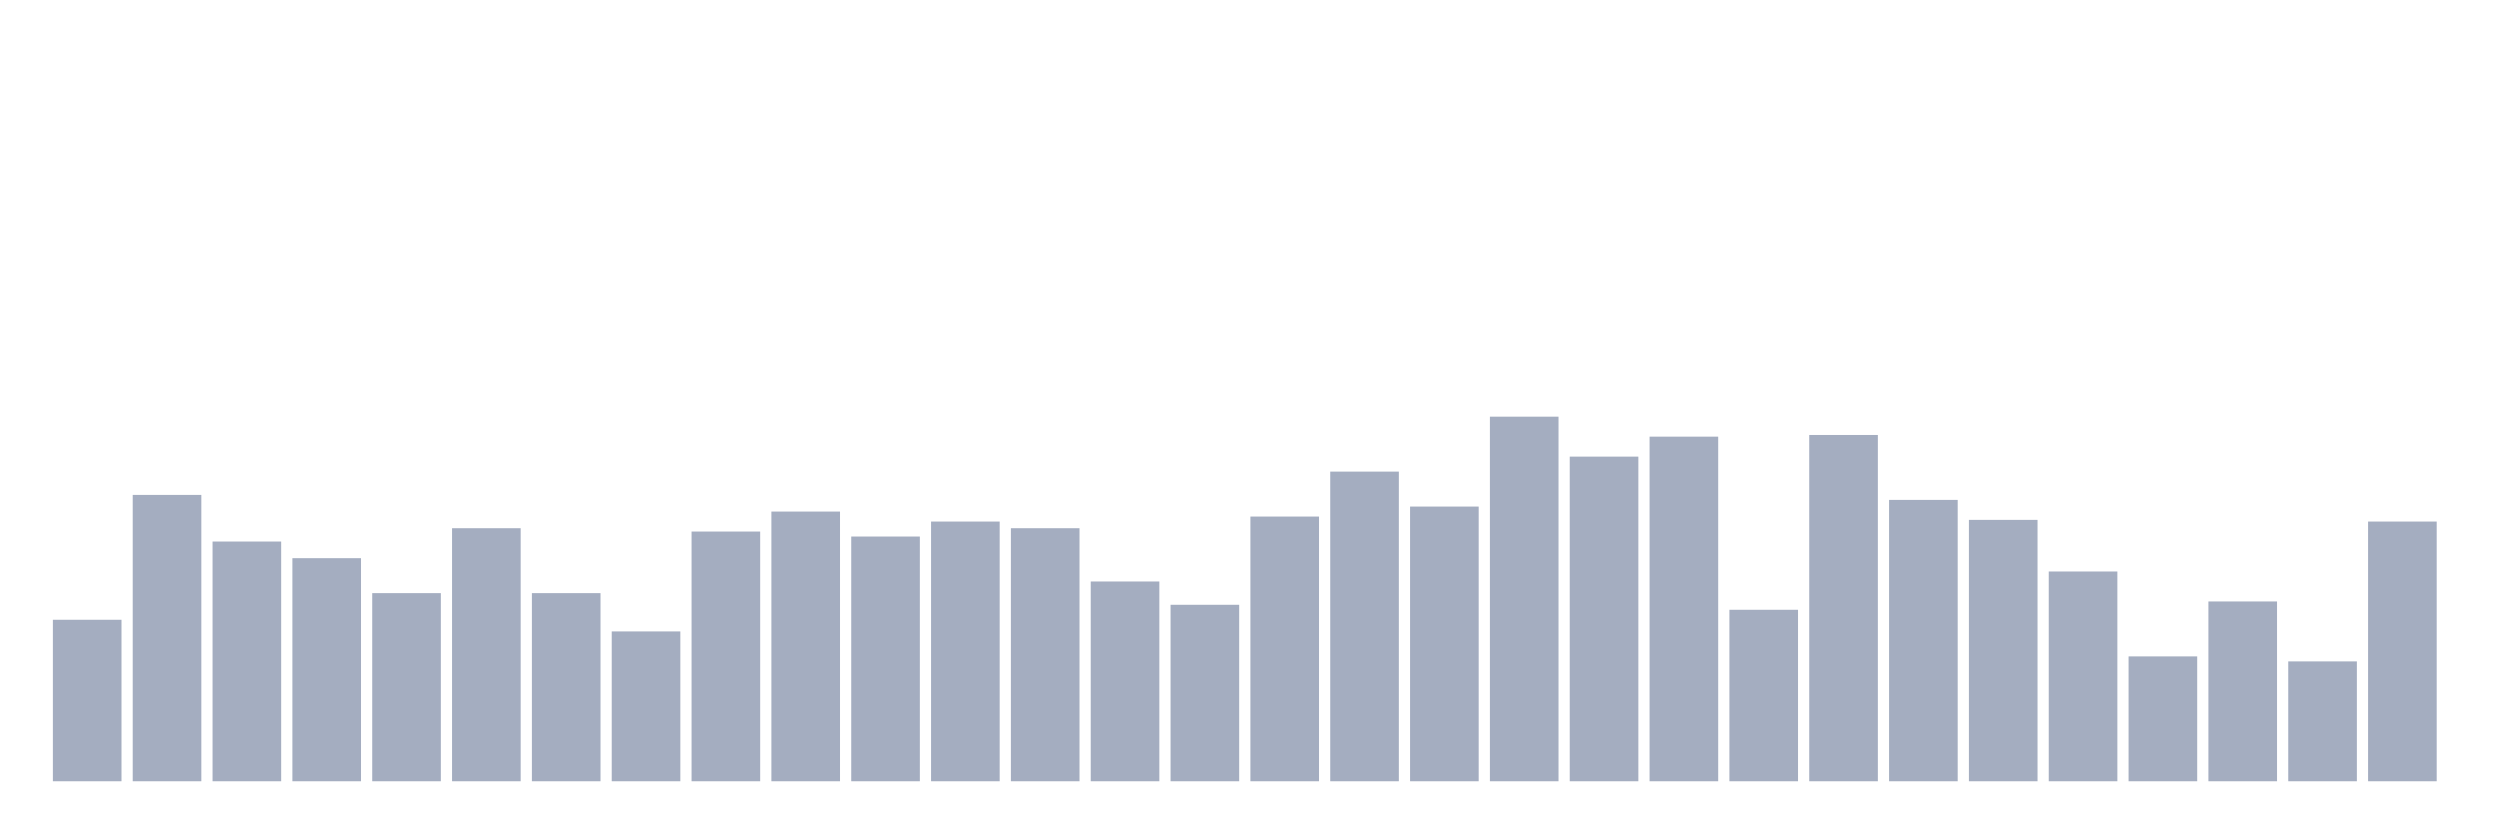 <svg xmlns="http://www.w3.org/2000/svg" viewBox="0 0 480 160"><g transform="translate(10,10)"><rect class="bar" x="0.153" width="13.175" y="108.995" height="31.005" fill="rgb(164,173,192)"></rect><rect class="bar" x="15.482" width="13.175" y="85.023" height="54.977" fill="rgb(164,173,192)"></rect><rect class="bar" x="30.81" width="13.175" y="93.973" height="46.027" fill="rgb(164,173,192)"></rect><rect class="bar" x="46.138" width="13.175" y="97.169" height="42.831" fill="rgb(164,173,192)"></rect><rect class="bar" x="61.466" width="13.175" y="103.881" height="36.119" fill="rgb(164,173,192)"></rect><rect class="bar" x="76.794" width="13.175" y="91.416" height="48.584" fill="rgb(164,173,192)"></rect><rect class="bar" x="92.123" width="13.175" y="103.881" height="36.119" fill="rgb(164,173,192)"></rect><rect class="bar" x="107.451" width="13.175" y="111.233" height="28.767" fill="rgb(164,173,192)"></rect><rect class="bar" x="122.779" width="13.175" y="92.055" height="47.945" fill="rgb(164,173,192)"></rect><rect class="bar" x="138.107" width="13.175" y="88.219" height="51.781" fill="rgb(164,173,192)"></rect><rect class="bar" x="153.436" width="13.175" y="93.014" height="46.986" fill="rgb(164,173,192)"></rect><rect class="bar" x="168.764" width="13.175" y="90.137" height="49.863" fill="rgb(164,173,192)"></rect><rect class="bar" x="184.092" width="13.175" y="91.416" height="48.584" fill="rgb(164,173,192)"></rect><rect class="bar" x="199.42" width="13.175" y="101.644" height="38.356" fill="rgb(164,173,192)"></rect><rect class="bar" x="214.748" width="13.175" y="106.119" height="33.881" fill="rgb(164,173,192)"></rect><rect class="bar" x="230.077" width="13.175" y="89.178" height="50.822" fill="rgb(164,173,192)"></rect><rect class="bar" x="245.405" width="13.175" y="80.548" height="59.452" fill="rgb(164,173,192)"></rect><rect class="bar" x="260.733" width="13.175" y="87.26" height="52.74" fill="rgb(164,173,192)"></rect><rect class="bar" x="276.061" width="13.175" y="70" height="70" fill="rgb(164,173,192)"></rect><rect class="bar" x="291.39" width="13.175" y="77.671" height="62.329" fill="rgb(164,173,192)"></rect><rect class="bar" x="306.718" width="13.175" y="73.836" height="66.164" fill="rgb(164,173,192)"></rect><rect class="bar" x="322.046" width="13.175" y="107.078" height="32.922" fill="rgb(164,173,192)"></rect><rect class="bar" x="337.374" width="13.175" y="73.516" height="66.484" fill="rgb(164,173,192)"></rect><rect class="bar" x="352.702" width="13.175" y="85.982" height="54.018" fill="rgb(164,173,192)"></rect><rect class="bar" x="368.031" width="13.175" y="89.817" height="50.183" fill="rgb(164,173,192)"></rect><rect class="bar" x="383.359" width="13.175" y="99.726" height="40.274" fill="rgb(164,173,192)"></rect><rect class="bar" x="398.687" width="13.175" y="116.027" height="23.973" fill="rgb(164,173,192)"></rect><rect class="bar" x="414.015" width="13.175" y="105.479" height="34.521" fill="rgb(164,173,192)"></rect><rect class="bar" x="429.344" width="13.175" y="116.986" height="23.014" fill="rgb(164,173,192)"></rect><rect class="bar" x="444.672" width="13.175" y="90.137" height="49.863" fill="rgb(164,173,192)"></rect></g></svg>